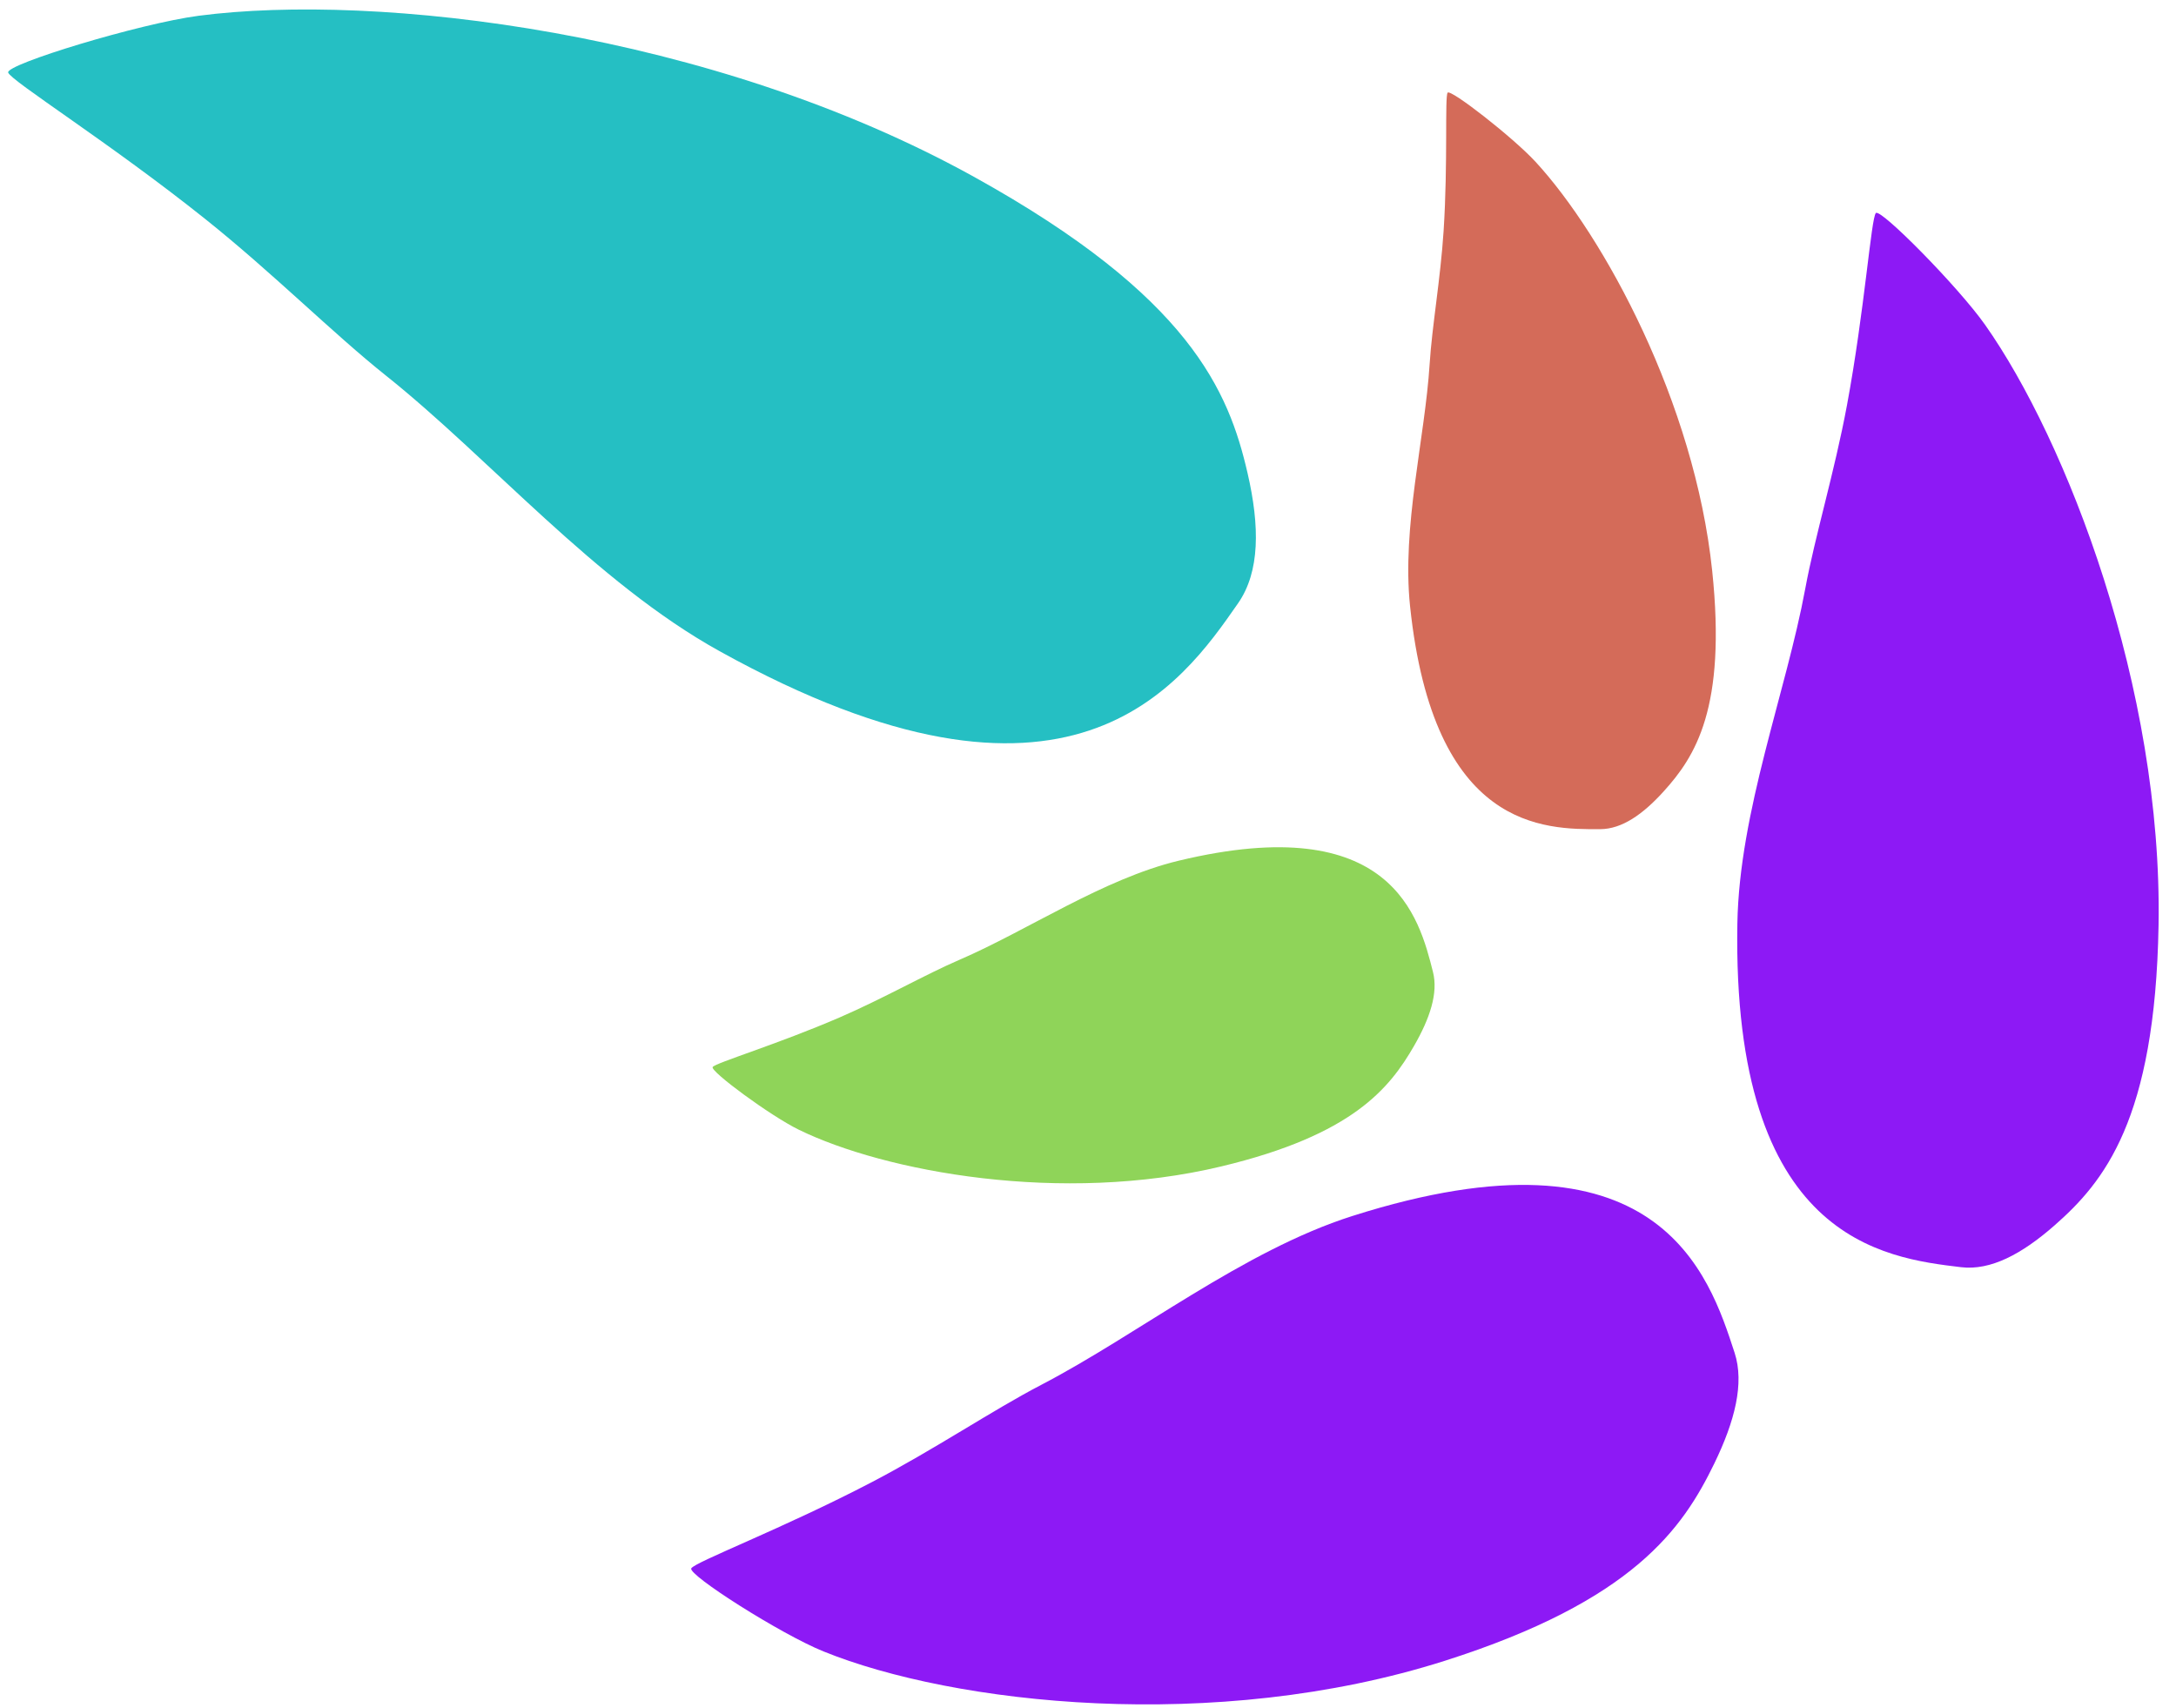 <?xml version="1.0" encoding="UTF-8"?>
<svg width="93px" height="73px" viewBox="0 0 93 73" version="1.1" xmlns="http://www.w3.org/2000/svg" xmlns:xlink="http://www.w3.org/1999/xlink">
    <!-- Generator: Sketch 50.2 (55047) - http://www.bohemiancoding.com/sketch -->
    <title>Oval 3 Copy 2</title>
    <desc>Created with Sketch.</desc>
    <defs></defs>
    <g id="Page-1" stroke="none" stroke-width="1" fill="none" fill-rule="evenodd">
        <g id="Desktop-HD" transform="translate(-909, -160)">
            <g id="Oval-3-Copy-2" transform="translate(906, 149)">
                <path d="M87.205,65.139 C88.479,65.269 89.804,64.524 91.162,63.29 C93.247,61.397 95.391,58.707 95.391,50.39 C95.391,40.227 91.093,29.724 87.529,24.856 C86.35,23.245 82.978,19.951 82.78,20.163 C82.58,20.378 82.372,24.326 81.687,28.402 C81.205,31.264 80.416,34.024 80.043,36.262 C79.304,40.69 77.391,45.823 77.391,50.619 C77.391,64.145 83.91,64.802 87.205,65.139 Z" fill="#8D19F5" transform="translate(86.391, 42.654) rotate(361) translate(-86.391, -42.654) "></path>
                <path d="M31.541,52.357 C33.17,52.522 34.862,51.577 36.598,50.014 C39.262,47.616 42.002,44.209 42.002,33.675 C42.002,20.802 36.51,7.497 31.956,1.331 C30.449,-0.709 26.14,-4.882 25.887,-4.612 C25.632,-4.34 25.367,0.66 24.491,5.823 C23.875,9.448 22.866,12.945 22.39,15.779 C21.446,21.388 19.002,27.89 19.002,33.965 C19.002,51.097 27.332,51.93 31.541,52.357 Z" id="Oval-3-Copy-6" fill="#25BFC3" transform="translate(30.502, 23.875) rotate(659) translate(-30.502, -23.875) "></path>
                <path d="M69.724,46.581 C70.645,46.674 71.601,46.144 72.582,45.266 C74.088,43.92 75.637,42.007 75.637,36.093 C75.637,28.866 72.532,21.397 69.959,17.935 C69.107,16.79 66.671,14.447 66.528,14.599 C66.384,14.752 66.234,17.559 65.739,20.457 C65.391,22.492 64.821,24.455 64.552,26.046 C64.018,29.195 62.637,32.846 62.637,36.256 C62.637,45.874 67.345,46.342 69.724,46.581 Z" id="Oval-3-Copy-4" fill="#D46B59" transform="translate(69.137, 30.592) rotate(354) translate(-69.137, -30.592) "></path>
                <path d="M64.68,91.935 C63.547,92.699 61.873,92.749 59.892,92.402 C56.851,91.871 53.305,90.696 48.621,83.66 C42.897,75.061 41.051,63.967 41.683,58.018 C41.892,56.05 43.23,51.531 43.538,51.609 C43.848,51.688 46.268,54.922 49.213,58.018 C51.281,60.192 53.583,62.123 55.197,63.824 C58.39,67.192 63.093,70.552 65.794,74.61 C73.413,86.054 67.61,89.958 64.68,91.935 Z" id="Oval-3-Copy-3" fill="#8D19F5" transform="translate(55.565, 72.108) rotate(286) translate(-55.565, -72.108) "></path>
                <path d="M55.59,67.255 C54.821,67.778 53.686,67.811 52.341,67.575 C50.278,67.212 47.872,66.41 44.693,61.604 C40.809,55.732 39.556,48.156 39.985,44.093 C40.127,42.749 41.035,39.663 41.244,39.716 C41.454,39.77 43.096,41.978 45.094,44.093 C46.498,45.578 48.06,46.896 49.155,48.058 C51.322,50.358 54.513,52.653 56.346,55.424 C61.516,63.239 57.579,65.905 55.59,67.255 Z" id="Oval-3-Copy-5" fill="#8FD459" transform="translate(49.405, 53.715) rotate(290) translate(-49.405, -53.715) "></path>
            </g>
        </g>
    </g>
</svg>